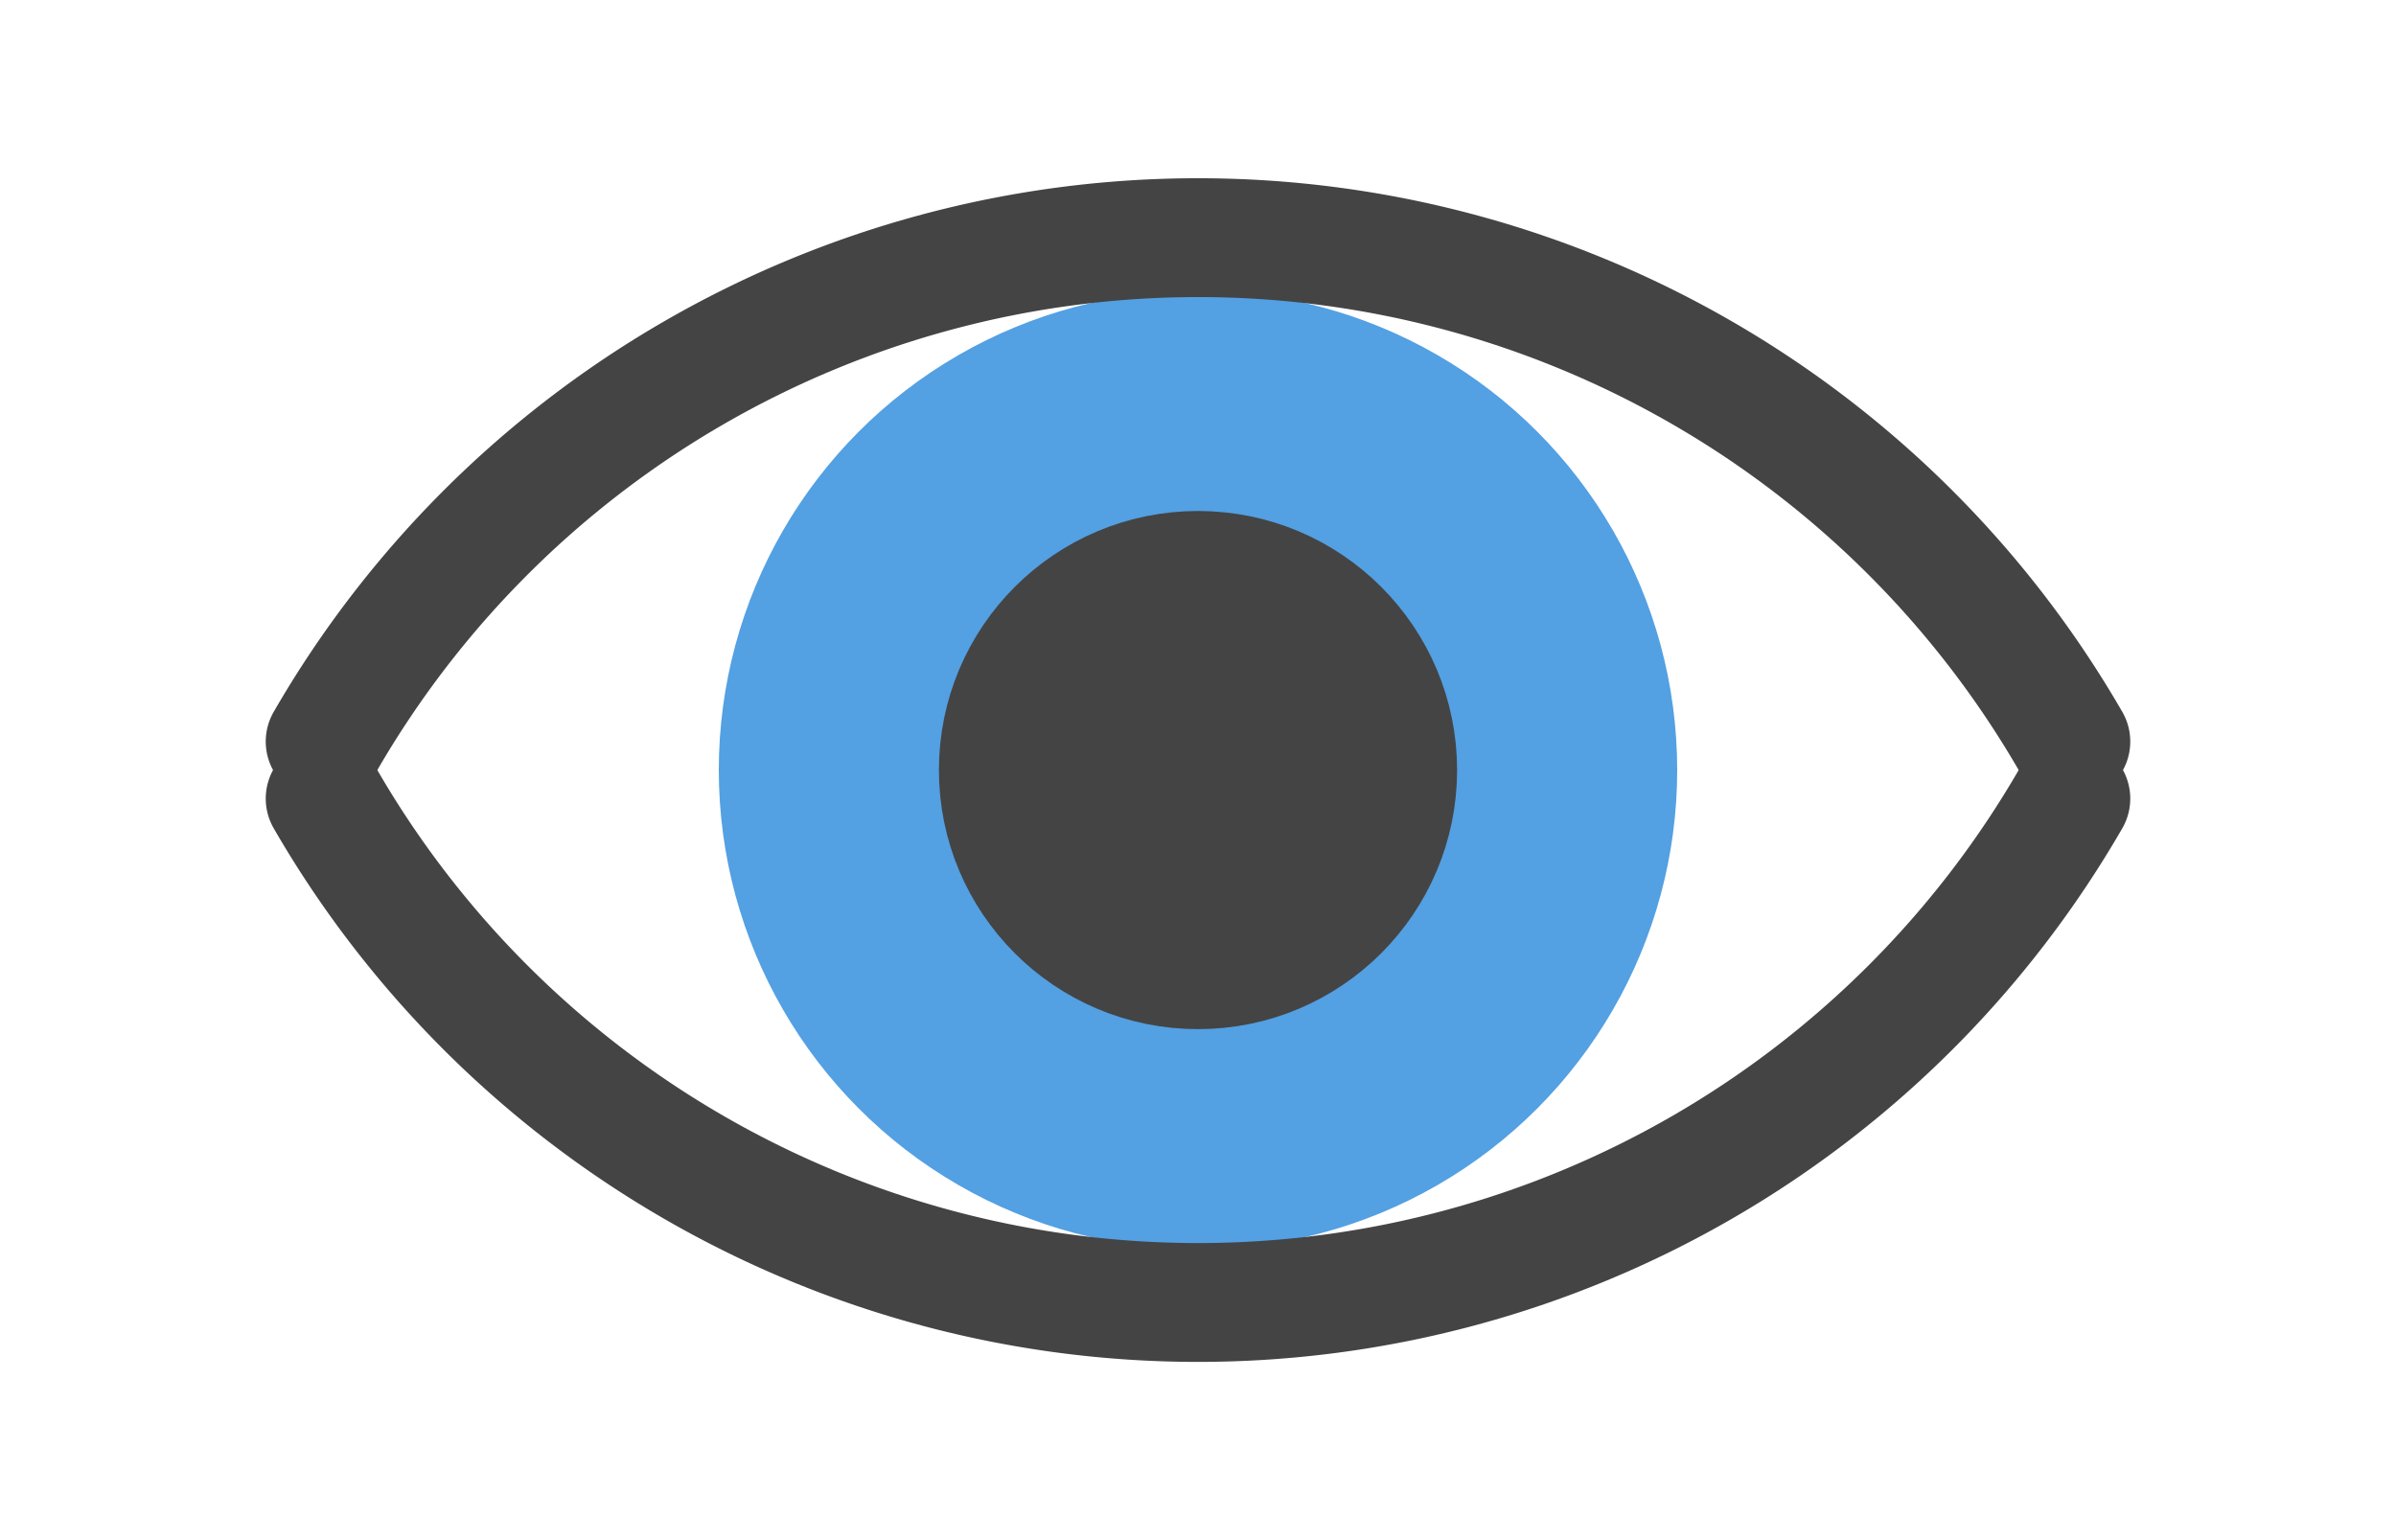 <svg xmlns="http://www.w3.org/2000/svg" xmlns:xlink="http://www.w3.org/1999/xlink" width="25.2" height="16.2" viewBox="0 -16.2 25.2 16.2">
<ellipse cx="12.6" cy="-8.1" rx="5.04" ry="5.04" fill="rgb(83,160,227)" stroke="none" stroke-width="1.25" />
<ellipse cx="12.6" cy="-8.1" rx="2.1" ry="2.1" fill="#444" stroke="#444" stroke-width="1.25" />
<path d="M21.78,-8.4 A10.6,10.6,0,0,0,3.42,-8.4" stroke="#444" stroke-width="1.25" fill="none" stroke-linecap="round" />
<path d="M3.42,-7.8 A10.6,10.6,0,0,0,21.78,-7.8" stroke="#444" stroke-width="1.25" fill="none" stroke-linecap="round" />
</svg>
